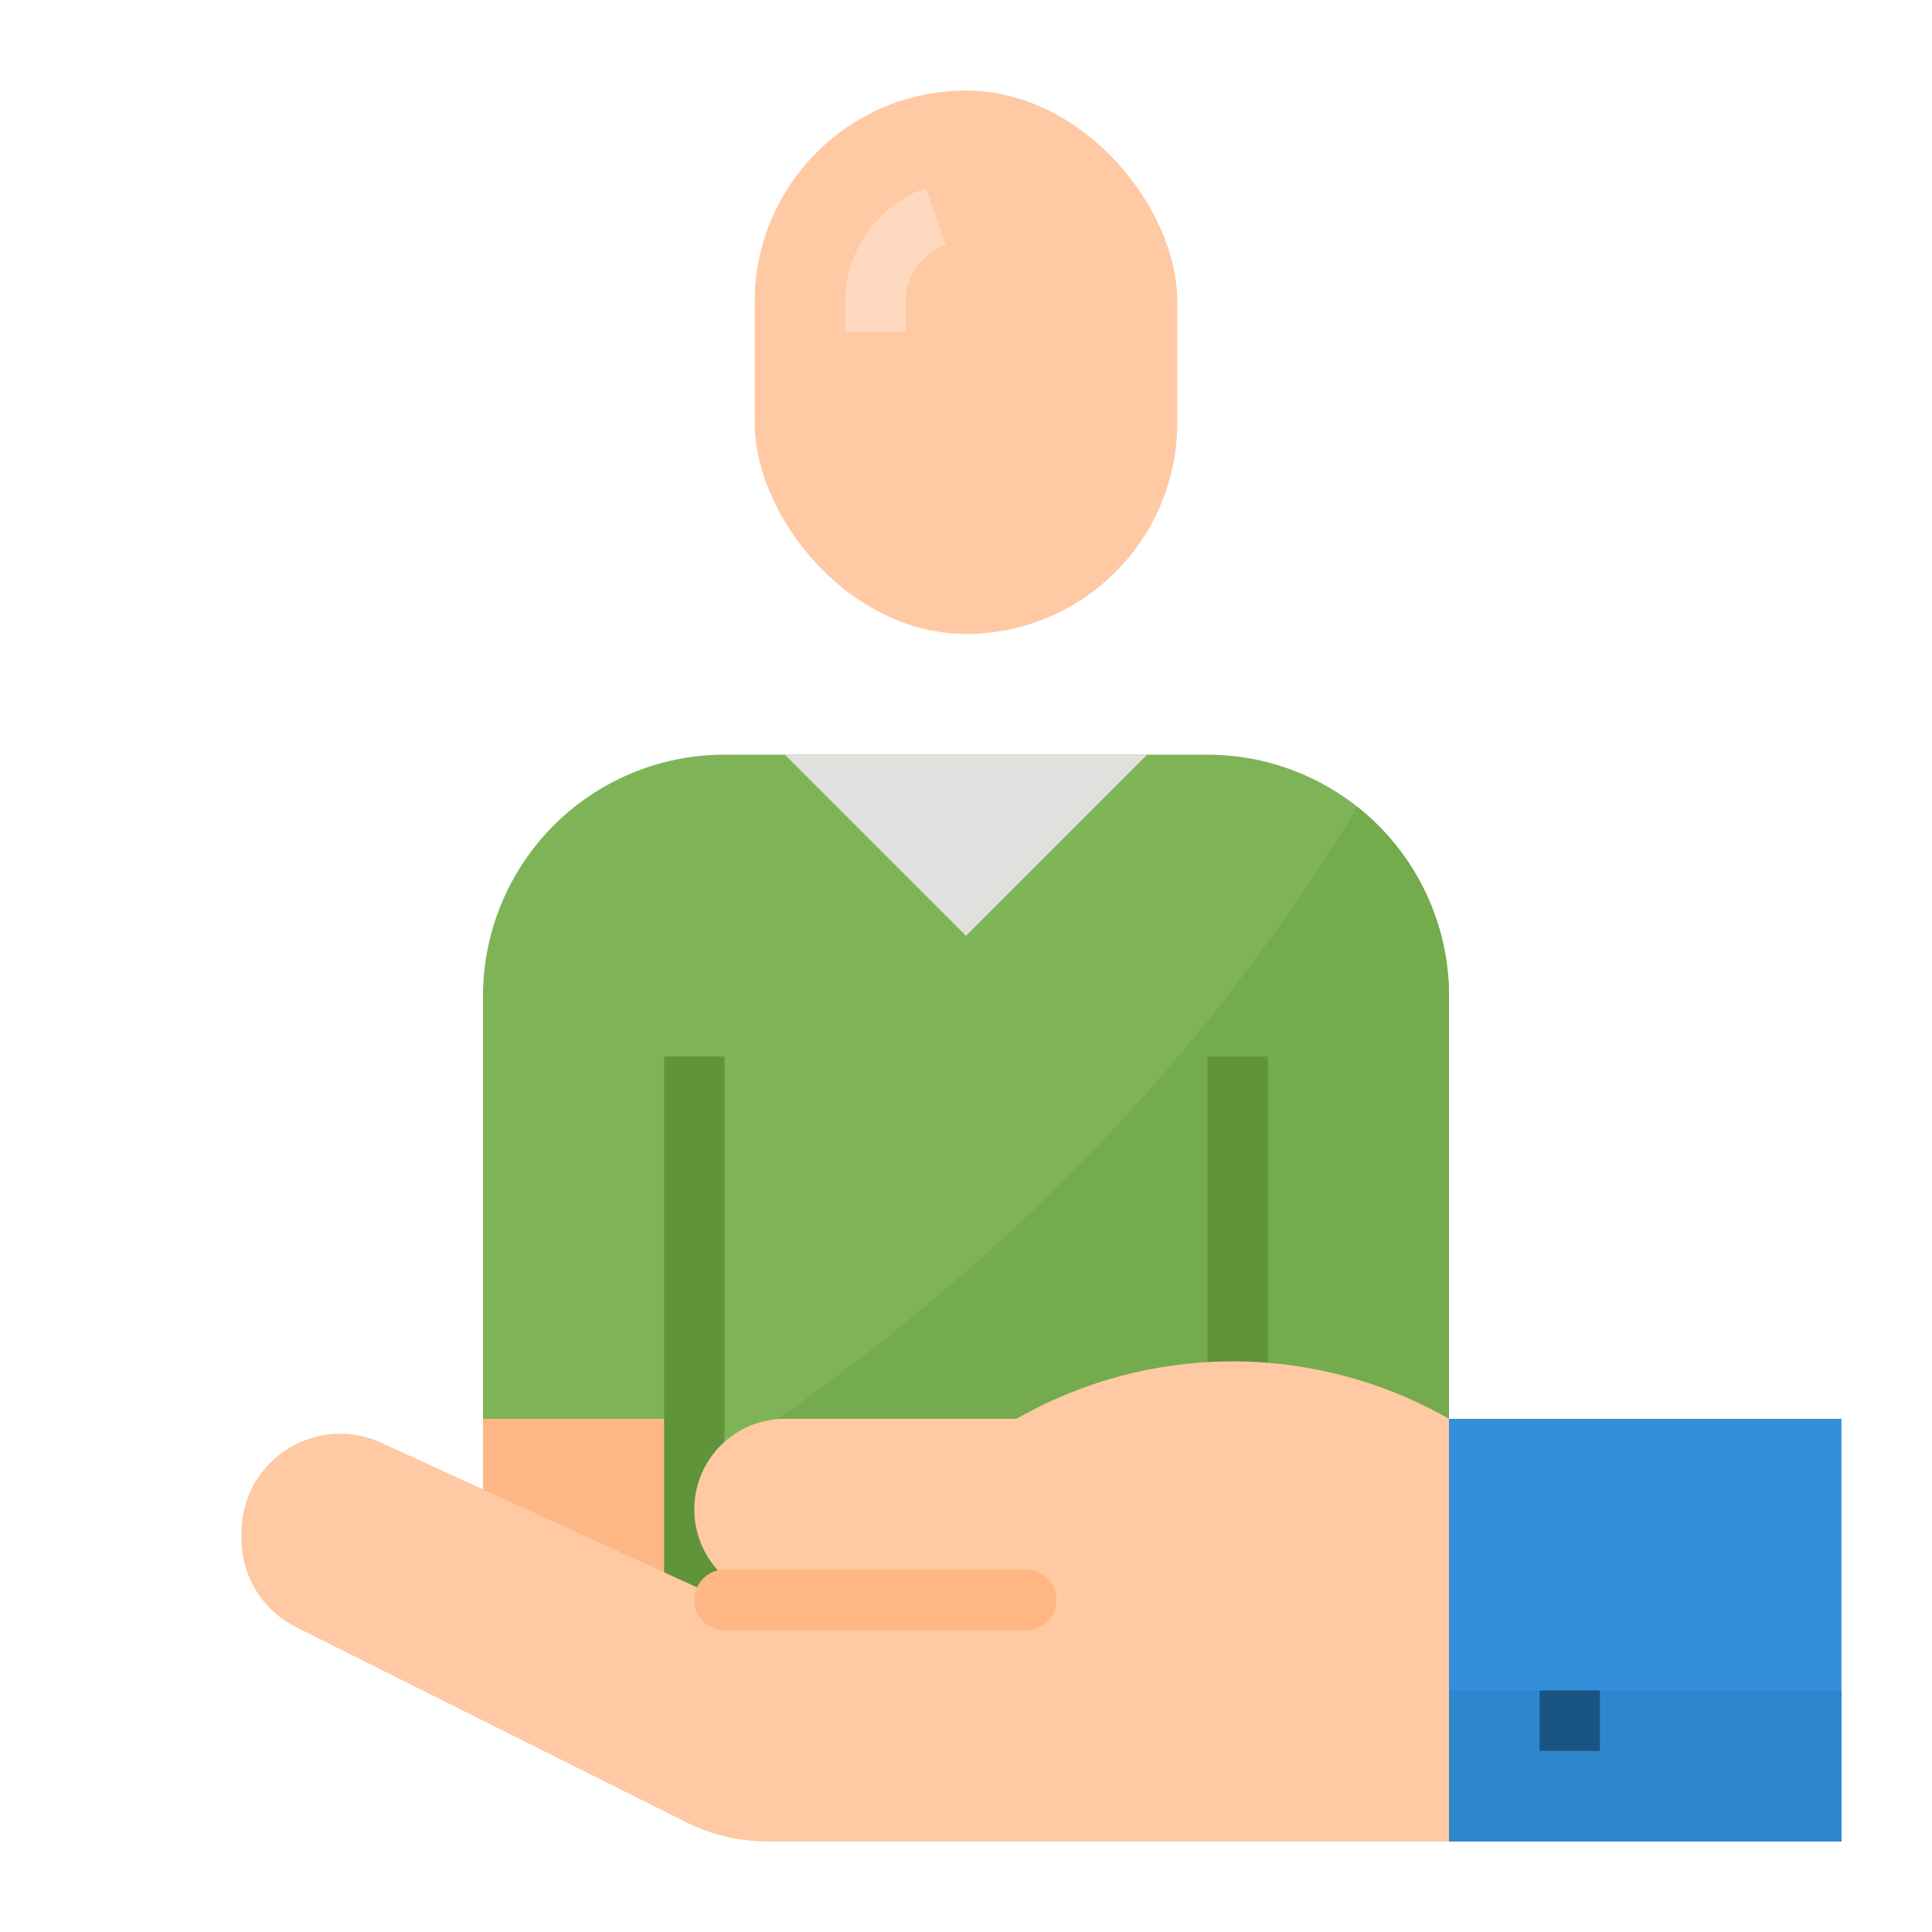 <svg xmlns="http://www.w3.org/2000/svg" viewBox="0 0 64 64"><title>customer-buyer-marketing-SEO</title><g id="flat"><path d="M24,25H40a8,8,0,0,1,8,8V53a0,0,0,0,1,0,0H16a0,0,0,0,1,0,0V33A8,8,0,0,1,24,25Z" style="fill:#7eb457"/><path d="M44.959,26.729C36.307,41.176,23.475,49.019,16,52.88V53H48V33A7.982,7.982,0,0,0,44.959,26.729Z" style="fill:#74ab4d"/><rect x="16" y="47" width="7" height="6" style="fill:#feb784"/><rect x="41" y="47" width="7" height="6" style="fill:#feb784"/><rect x="22" y="35" width="2" height="18" style="fill:#5f943a"/><rect x="40" y="35" width="2" height="18" style="fill:#5f943a"/><path d="M33.922,46.861,33.667,47H26a3,3,0,0,0,0,6H24L12.629,47.792A3.268,3.268,0,0,0,8,50.763v.217A3.266,3.266,0,0,0,9.807,53.9l12.926,6.464A6.007,6.007,0,0,0,25.416,61H48V47A14.438,14.438,0,0,0,33.922,46.861Z" style="fill:#fec9a3"/><rect x="48" y="47" width="13" height="14" style="fill:#348fd9"/><rect x="48" y="56" width="13" height="5" style="fill:#3086cd"/><rect x="51" y="56" width="2" height="2" style="fill:#1a5485"/><rect x="25" y="3" width="14" height="18" rx="7" ry="7" style="fill:#fec9a3"/><path d="M30,11H28V10a4.008,4.008,0,0,1,2.666-3.771l.668,1.885A2.006,2.006,0,0,0,30,10Z" style="fill:#fed9bf"/><polygon points="32 31 26 25 38 25 32 31" style="fill:#e0e0de"/><path d="M34,54H24a1,1,0,0,1,0-2H34a1,1,0,0,1,0,2Z" style="fill:#feb784"/></g></svg>